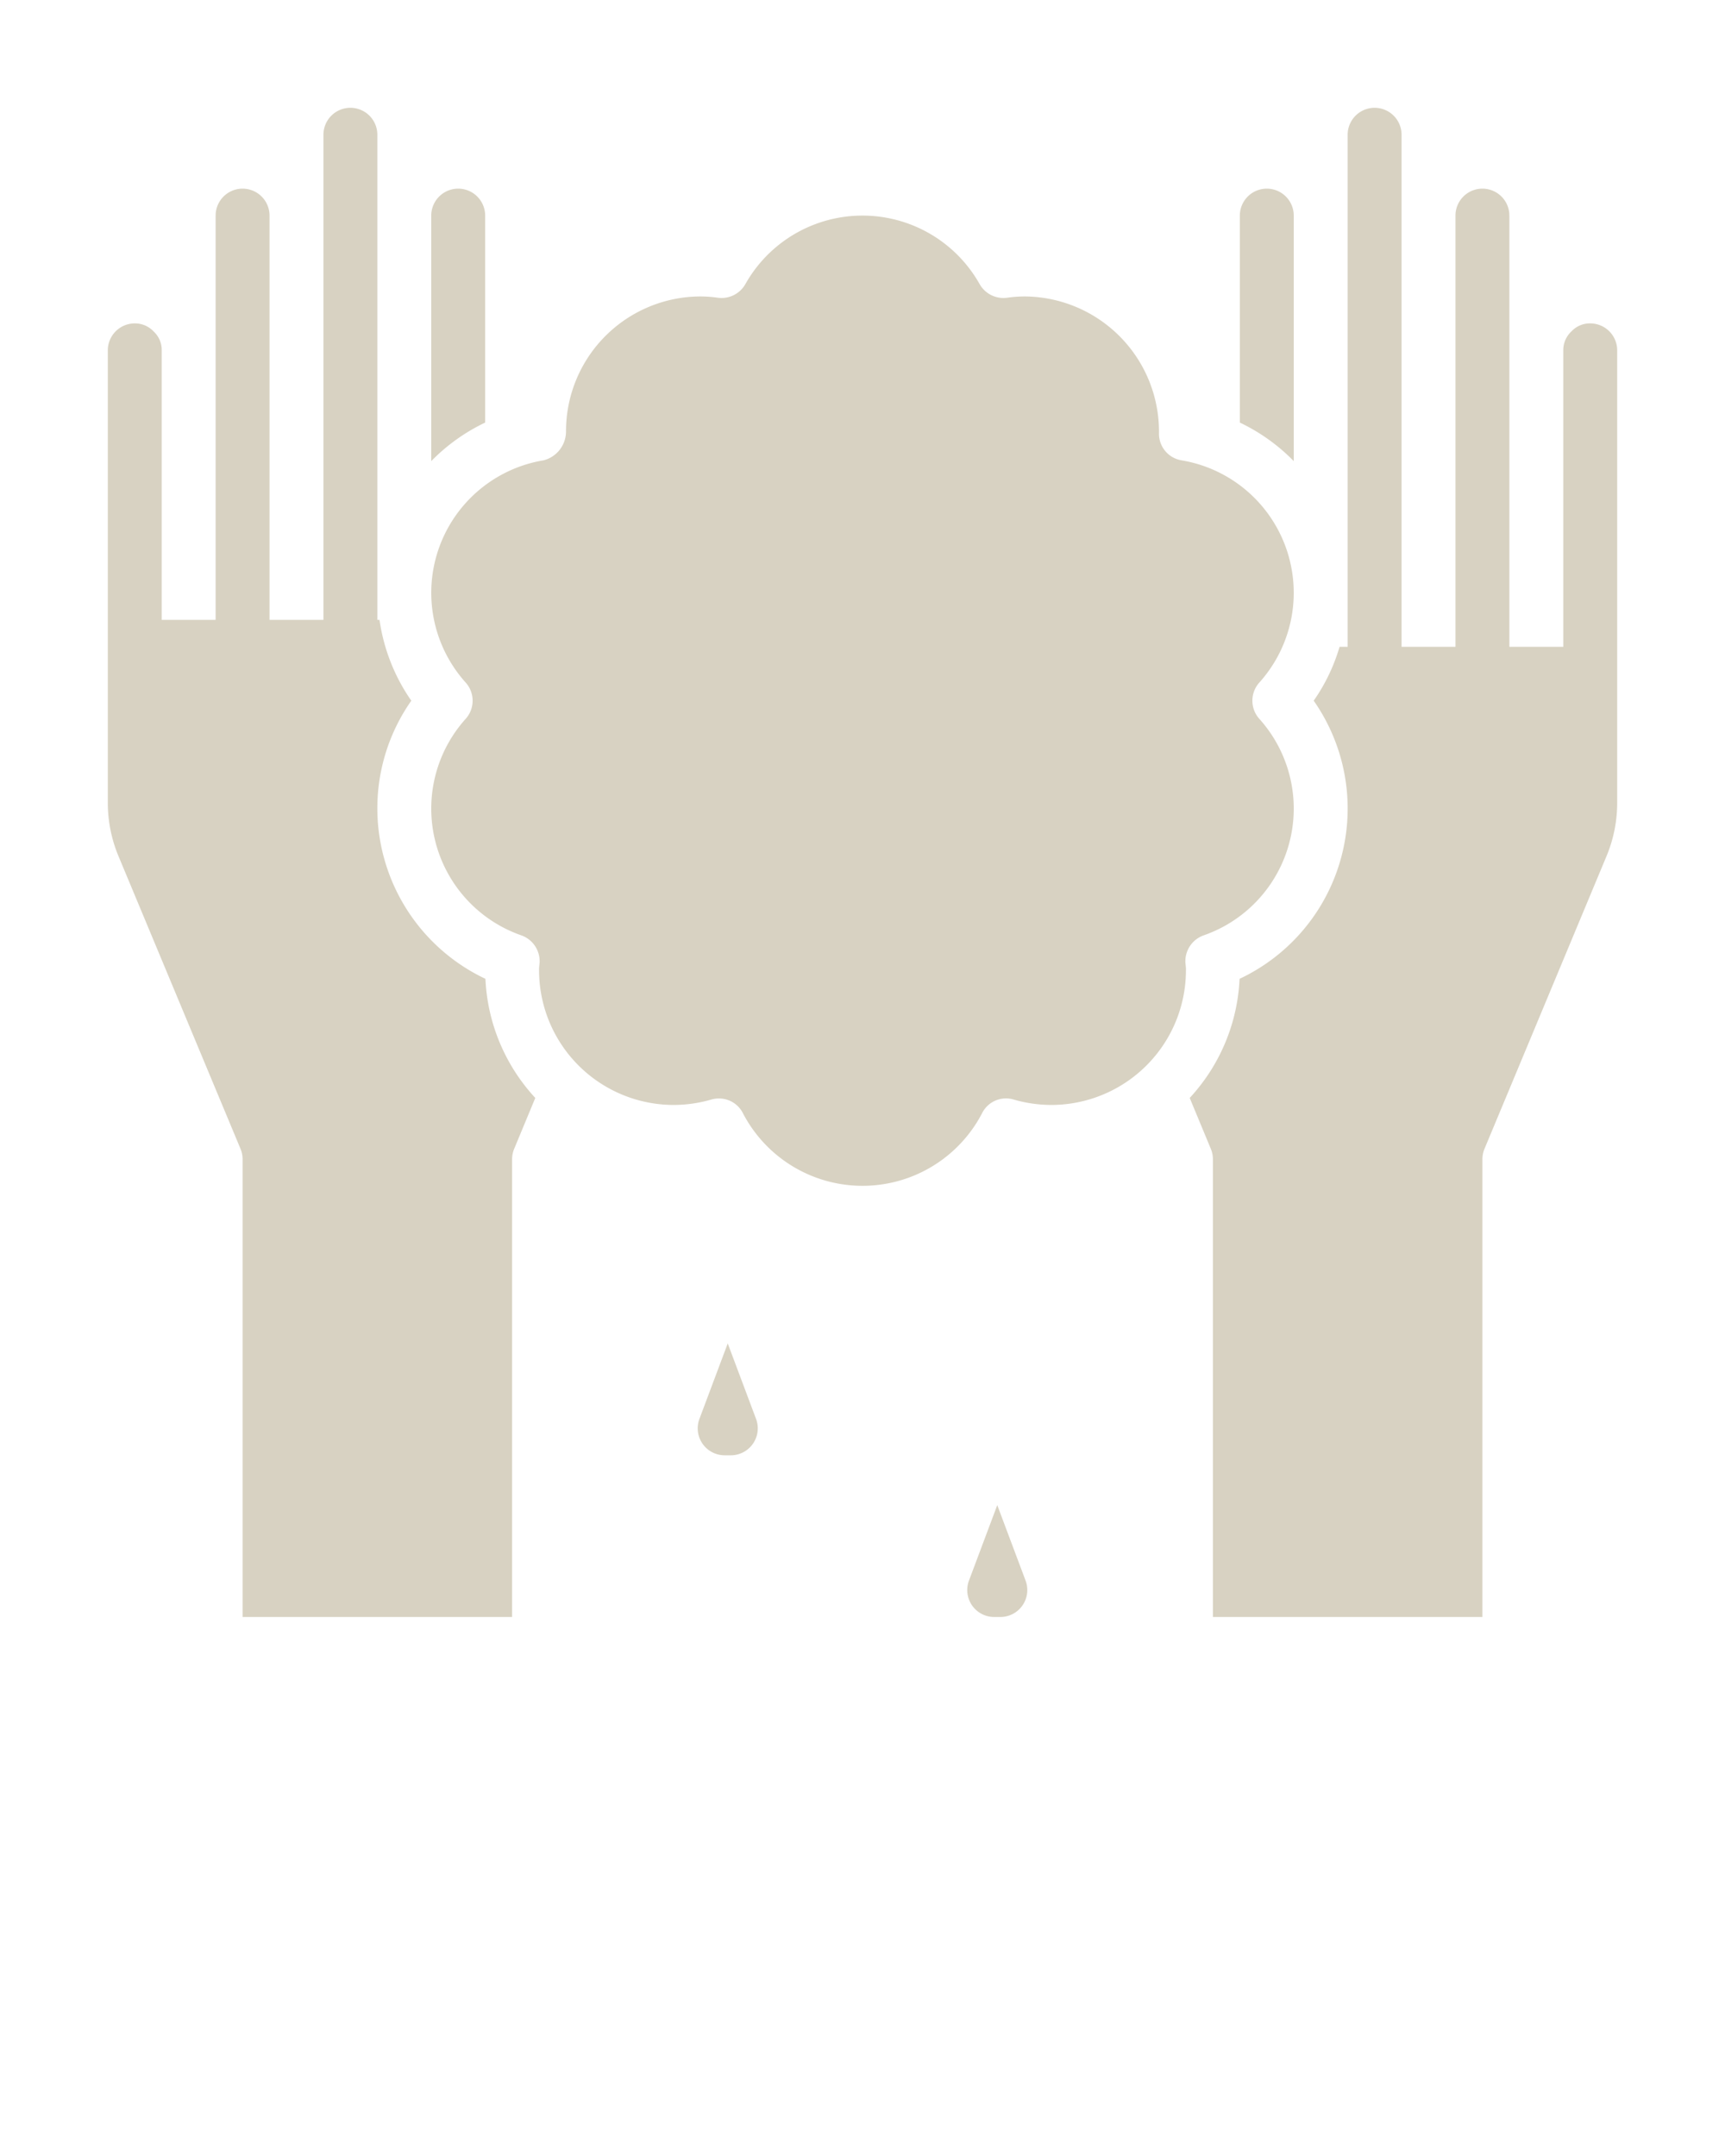 <svg xmlns="http://www.w3.org/2000/svg" fill-rule="evenodd" fill="#D8D2C2" fill-opacity="1" viewBox="0 0 64 80" x="0px" y="0px"><g data-name="rinse-wash-wash hands-clean-water"><path d="M48,8a1,1,0,0,0-2,0v7.68a7.015,7.015,0,0,1,2,1.43Z"/><path d="M18,8a1,1,0,0,0-2,0v9.11a7.015,7.015,0,0,1,2-1.43Z"/><path d="M37,55.849l-1.05,2.8A1,1,0,0,0,36.886,60h.228a1,1,0,0,0,.936-1.352Z"/><path d="M27,49.849l-1.05,2.8A1,1,0,0,0,26.886,54h.228a1,1,0,0,0,.936-1.352Z"/><path d="M59,12a.928.928,0,0,0-.69.29A.949.949,0,0,0,58,13V24H56V8a1,1,0,0,0-2,0V24H52V5a1,1,0,0,0-2,0V24h-.3a6.835,6.835,0,0,1-.96,2,6.983,6.983,0,0,1-2.75,10.32,6.969,6.969,0,0,1-1.85,4.42l.78,1.88A1,1,0,0,1,45,43V60H55V43a1,1,0,0,1,.08-.38l4.54-10.89A5.145,5.145,0,0,0,60,29.8V13A1,1,0,0,0,59,12Z"/><path d="M43.98,35.72a1.019,1.019,0,0,1,.67-1.01,4.981,4.981,0,0,0,2.07-8.04,1.008,1.008,0,0,1,0-1.34,4.983,4.983,0,0,0-2.89-8.25A1,1,0,0,1,43,16.06,5.015,5.015,0,0,0,38,11a4.742,4.742,0,0,0-.65.05,1.016,1.016,0,0,1-1-.5,4.985,4.985,0,0,0-8.7,0,1.016,1.016,0,0,1-1,.5A4.742,4.742,0,0,0,26,11a5,5,0,0,0-5,5,1.107,1.107,0,0,1-.83,1.08,4.983,4.983,0,0,0-2.89,8.25,1.008,1.008,0,0,1,0,1.34,4.981,4.981,0,0,0,2.07,8.04,1.019,1.019,0,0,1,.67,1.01s-.01.09-.01.1A1.087,1.087,0,0,0,20,36a5,5,0,0,0,5,5,5.077,5.077,0,0,0,1.39-.2.947.947,0,0,1,.28-.04.99.99,0,0,1,.89.54,5,5,0,0,0,8.88,0,.989.989,0,0,1,1.17-.5A5.077,5.077,0,0,0,39,41a5,5,0,0,0,5-5,1.087,1.087,0,0,0-.01-.18C43.99,35.81,43.98,35.72,43.98,35.72Z"/><path d="M14,30a6.953,6.953,0,0,1,1.26-4,6.978,6.978,0,0,1-1.18-3H14V5a1,1,0,0,0-2,0V23H10V8A1,1,0,0,0,8,8V23H6V13a.928.928,0,0,0-.29-.69A.949.949,0,0,0,5,12a1,1,0,0,0-1,1V29.8a5.145,5.145,0,0,0,.38,1.93L8.92,42.62A1,1,0,0,1,9,43V60H19V43a1,1,0,0,1,.08-.38l.78-1.88a6.969,6.969,0,0,1-1.85-4.42A7,7,0,0,1,14,30Z"/></g></svg>